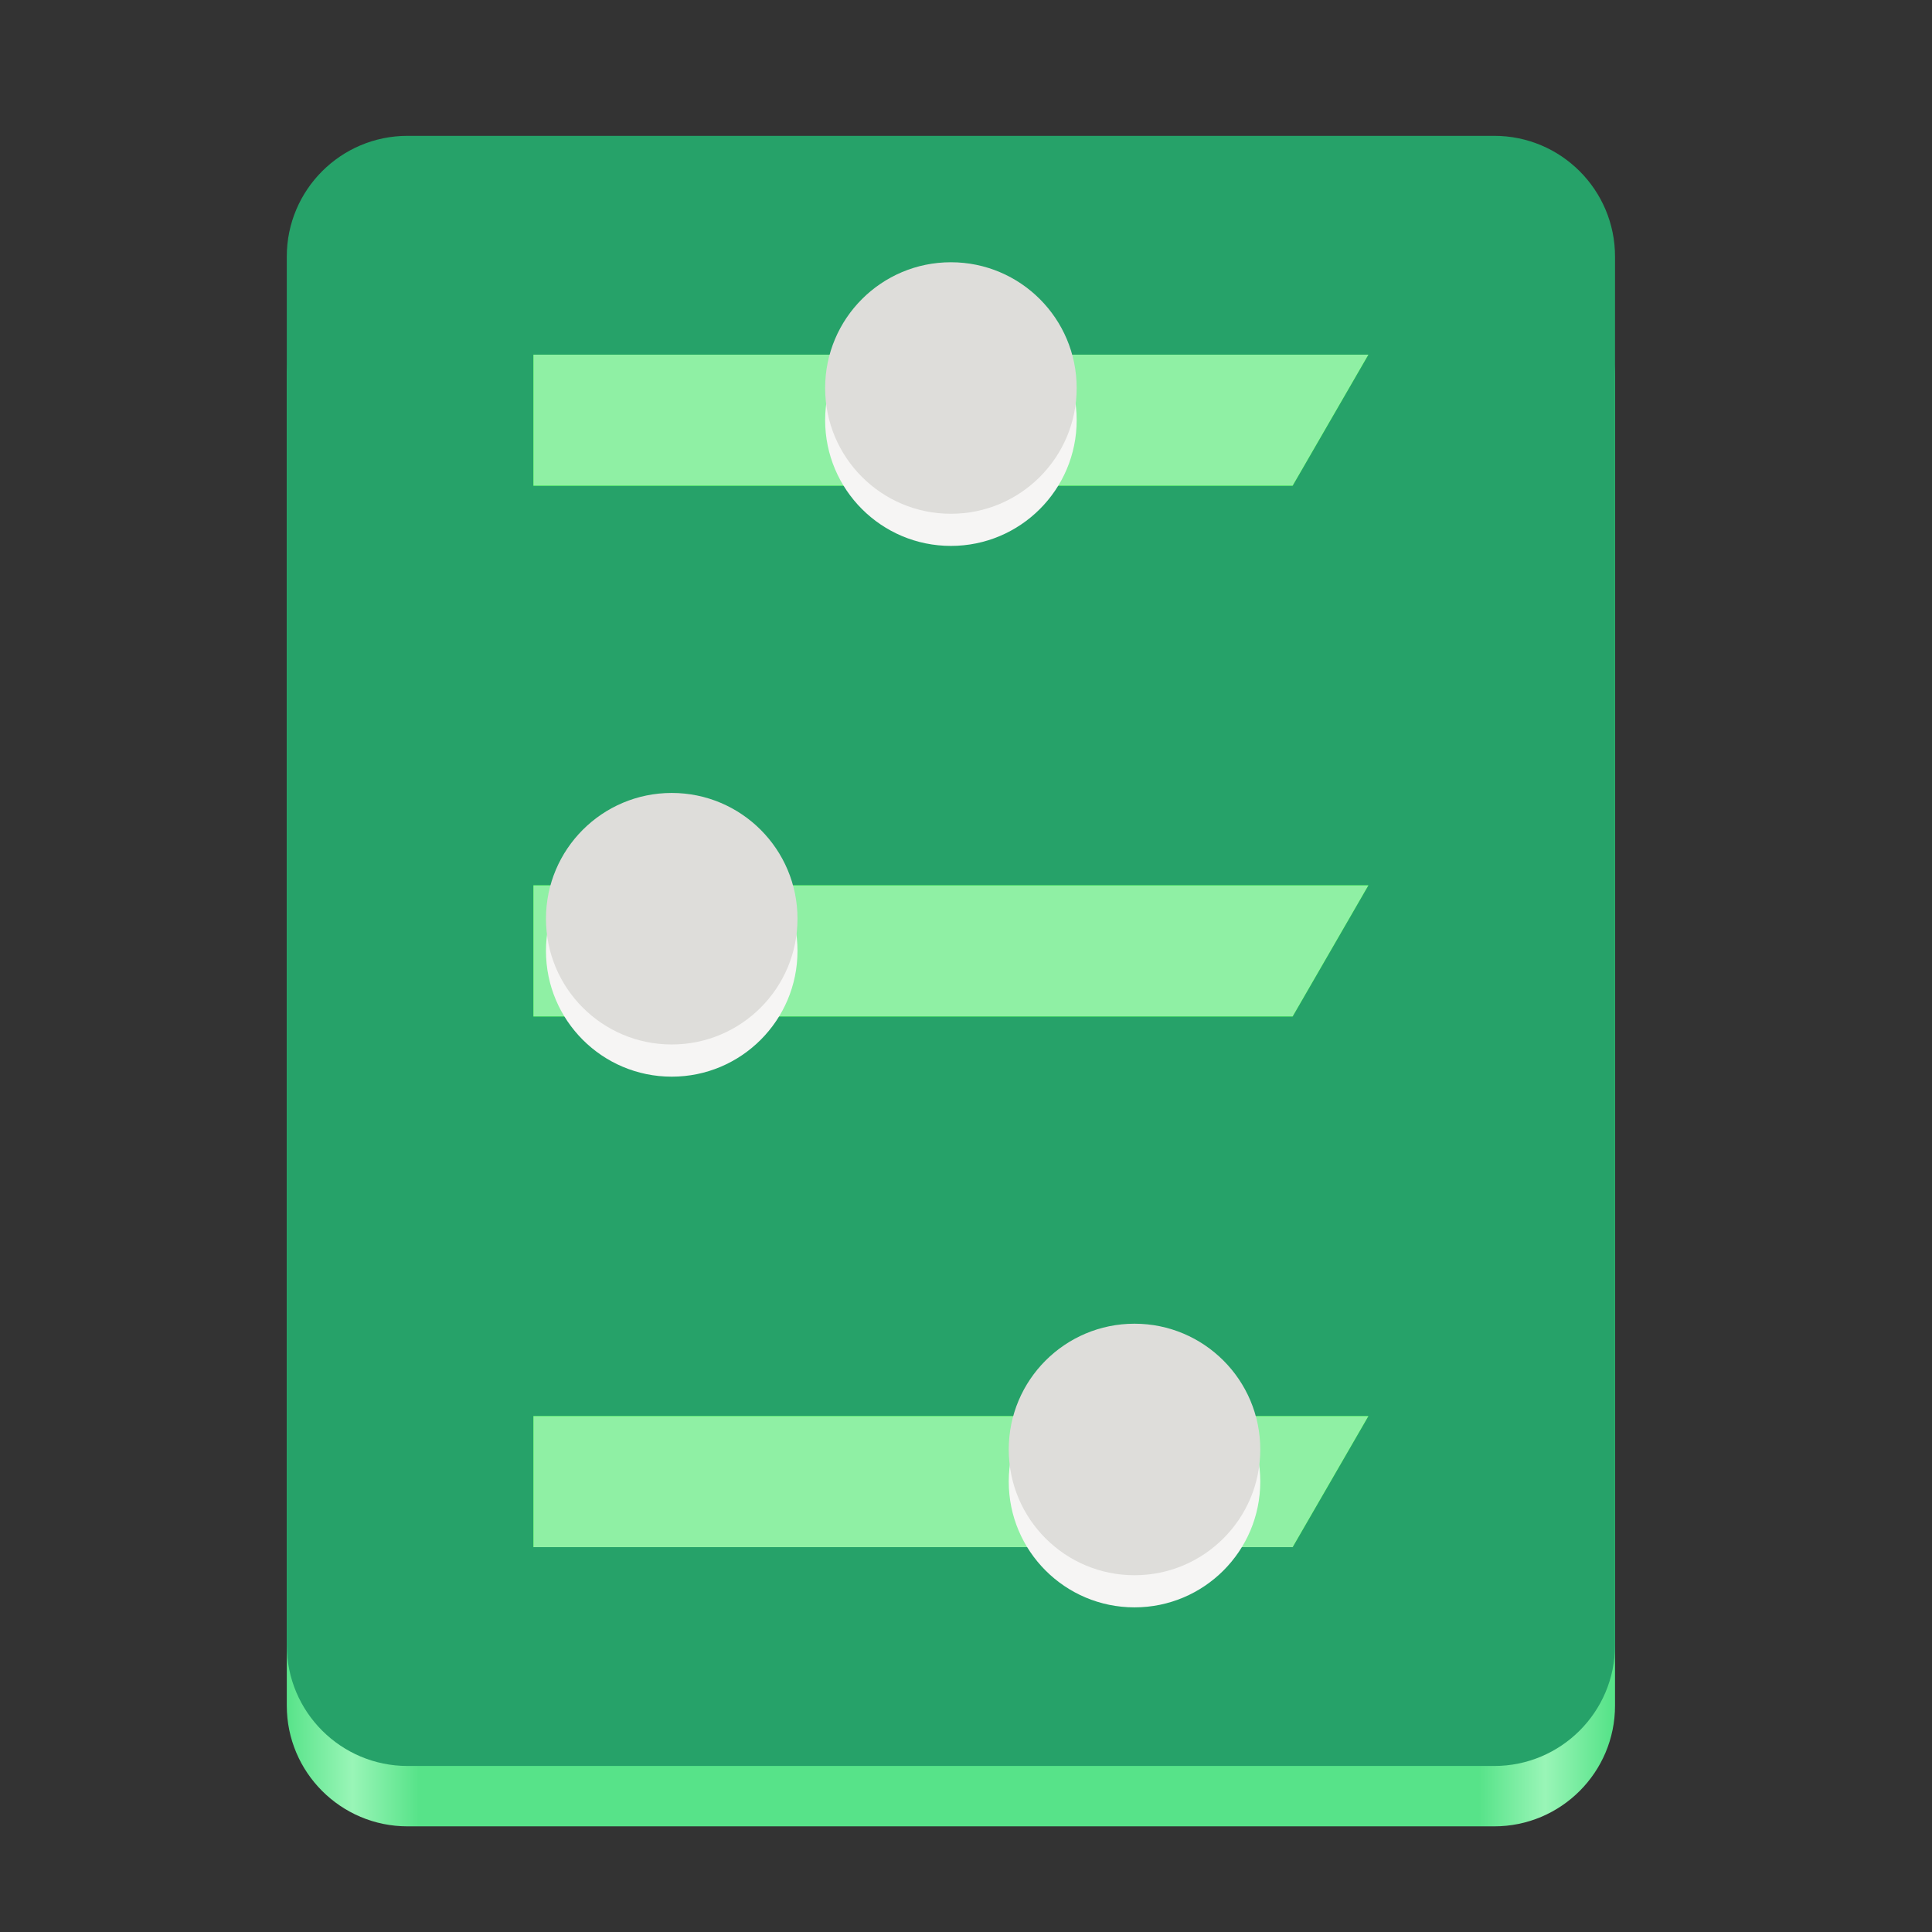 <?xml version="1.0" encoding="UTF-8"?>
<svg height="128px" viewBox="0 0 128 128" width="128px" xmlns="http://www.w3.org/2000/svg" xmlns:xlink="http://www.w3.org/1999/xlink">
    <rect x="0" y="0" width="128" height="128" fill="#333333" stroke="none"/>
    <linearGradient id="a" gradientTransform="matrix(0.196 0 0 0.342 1.597 274.74)" gradientUnits="userSpaceOnUse" x1="88.596" x2="536.596" y1="-449.394" y2="-449.394">
        <stop offset="0" stop-color="#57e389"/>
        <stop offset="0.05" stop-color="#99f5b7"/>
        <stop offset="0.1" stop-color="#57e389"/>
        <stop offset="0.9" stop-color="#57e389"/>
        <stop offset="0.95" stop-color="#99f5b7"/>
        <stop offset="1" stop-color="#57e389"/>
    </linearGradient>
    <path d="m 27 17 h 72 c 4.418 0 8 3.582 8 8 v 88 c 0 4.418 -3.582 8 -8 8 h -72 c -4.418 0 -8 -3.582 -8 -8 v -88 c 0 -4.418 3.582 -8 8 -8 z m 0 0" fill="url(#a)"/>
    <path d="m 27 9 h 72 c 4.418 0 8 3.582 8 8 v 92 c 0 4.418 -3.582 8 -8 8 h -72 c -4.418 0 -8 -3.582 -8 -8 v -92 c 0 -4.418 3.582 -8 8 -8 z m 0 0" fill="#26a269"/>
    <g fill="#00ff00">
        <path d="m 35.34 23.496 v 8.684 h 50.301 l 5.02 -8.684 z m 0 0"/>
        <path d="m 35.34 58.656 v 8.688 h 50.301 l 5.02 -8.688 z m 0 0"/>
        <path d="m 35.34 93.82 v 8.684 h 50.301 l 5.02 -8.684 z m 0 0"/>
    </g>
    <path d="m 35.34 23.496 v 8.684 h 50.301 l 5.02 -8.684 z m 0 0" fill="#8ff0a4"/>
    <path d="m 35.34 58.656 v 8.688 h 50.301 l 5.02 -8.688 z m 0 0" fill="#8ff0a4"/>
    <path d="m 35.34 93.82 v 8.684 h 50.301 l 5.02 -8.684 z m 0 0" fill="#8ff0a4"/>
    <path d="m 71.332 27.84 c 0 4.598 -3.73 8.328 -8.332 8.328 s -8.332 -3.73 -8.332 -8.328 c 0 -4.602 3.73 -8.332 8.332 -8.332 s 8.332 3.73 8.332 8.332 z m 0 0" fill="#f6f5f4"/>
    <path d="m 71.332 25.707 c 0 4.602 -3.73 8.332 -8.332 8.332 s -8.332 -3.73 -8.332 -8.332 c 0 -4.602 3.73 -8.332 8.332 -8.332 s 8.332 3.73 8.332 8.332 z m 0 0" fill="#deddda"/>
    <path d="m 52.836 63 c 0 4.602 -3.73 8.332 -8.332 8.332 c -4.602 0 -8.332 -3.73 -8.332 -8.332 s 3.73 -8.332 8.332 -8.332 c 4.602 0 8.332 3.73 8.332 8.332 z m 0 0" fill="#f6f5f4"/>
    <path d="m 52.836 60.867 c 0 4.602 -3.73 8.332 -8.332 8.332 c -4.602 0 -8.332 -3.73 -8.332 -8.332 c 0 -4.602 3.73 -8.332 8.332 -8.332 c 4.602 0 8.332 3.73 8.332 8.332 z m 0 0" fill="#deddda"/>
    <path d="m 83.496 98.16 c 0 4.602 -3.73 8.332 -8.332 8.332 c -4.602 0 -8.332 -3.73 -8.332 -8.332 c 0 -4.602 3.73 -8.328 8.332 -8.328 c 4.602 0 8.332 3.727 8.332 8.328 z m 0 0" fill="#f6f5f4"/>
    <path d="m 83.496 96.031 c 0 4.602 -3.73 8.332 -8.332 8.332 c -4.602 0 -8.332 -3.73 -8.332 -8.332 s 3.73 -8.332 8.332 -8.332 c 4.602 0 8.332 3.73 8.332 8.332 z m 0 0" fill="#deddda"/>
</svg>
